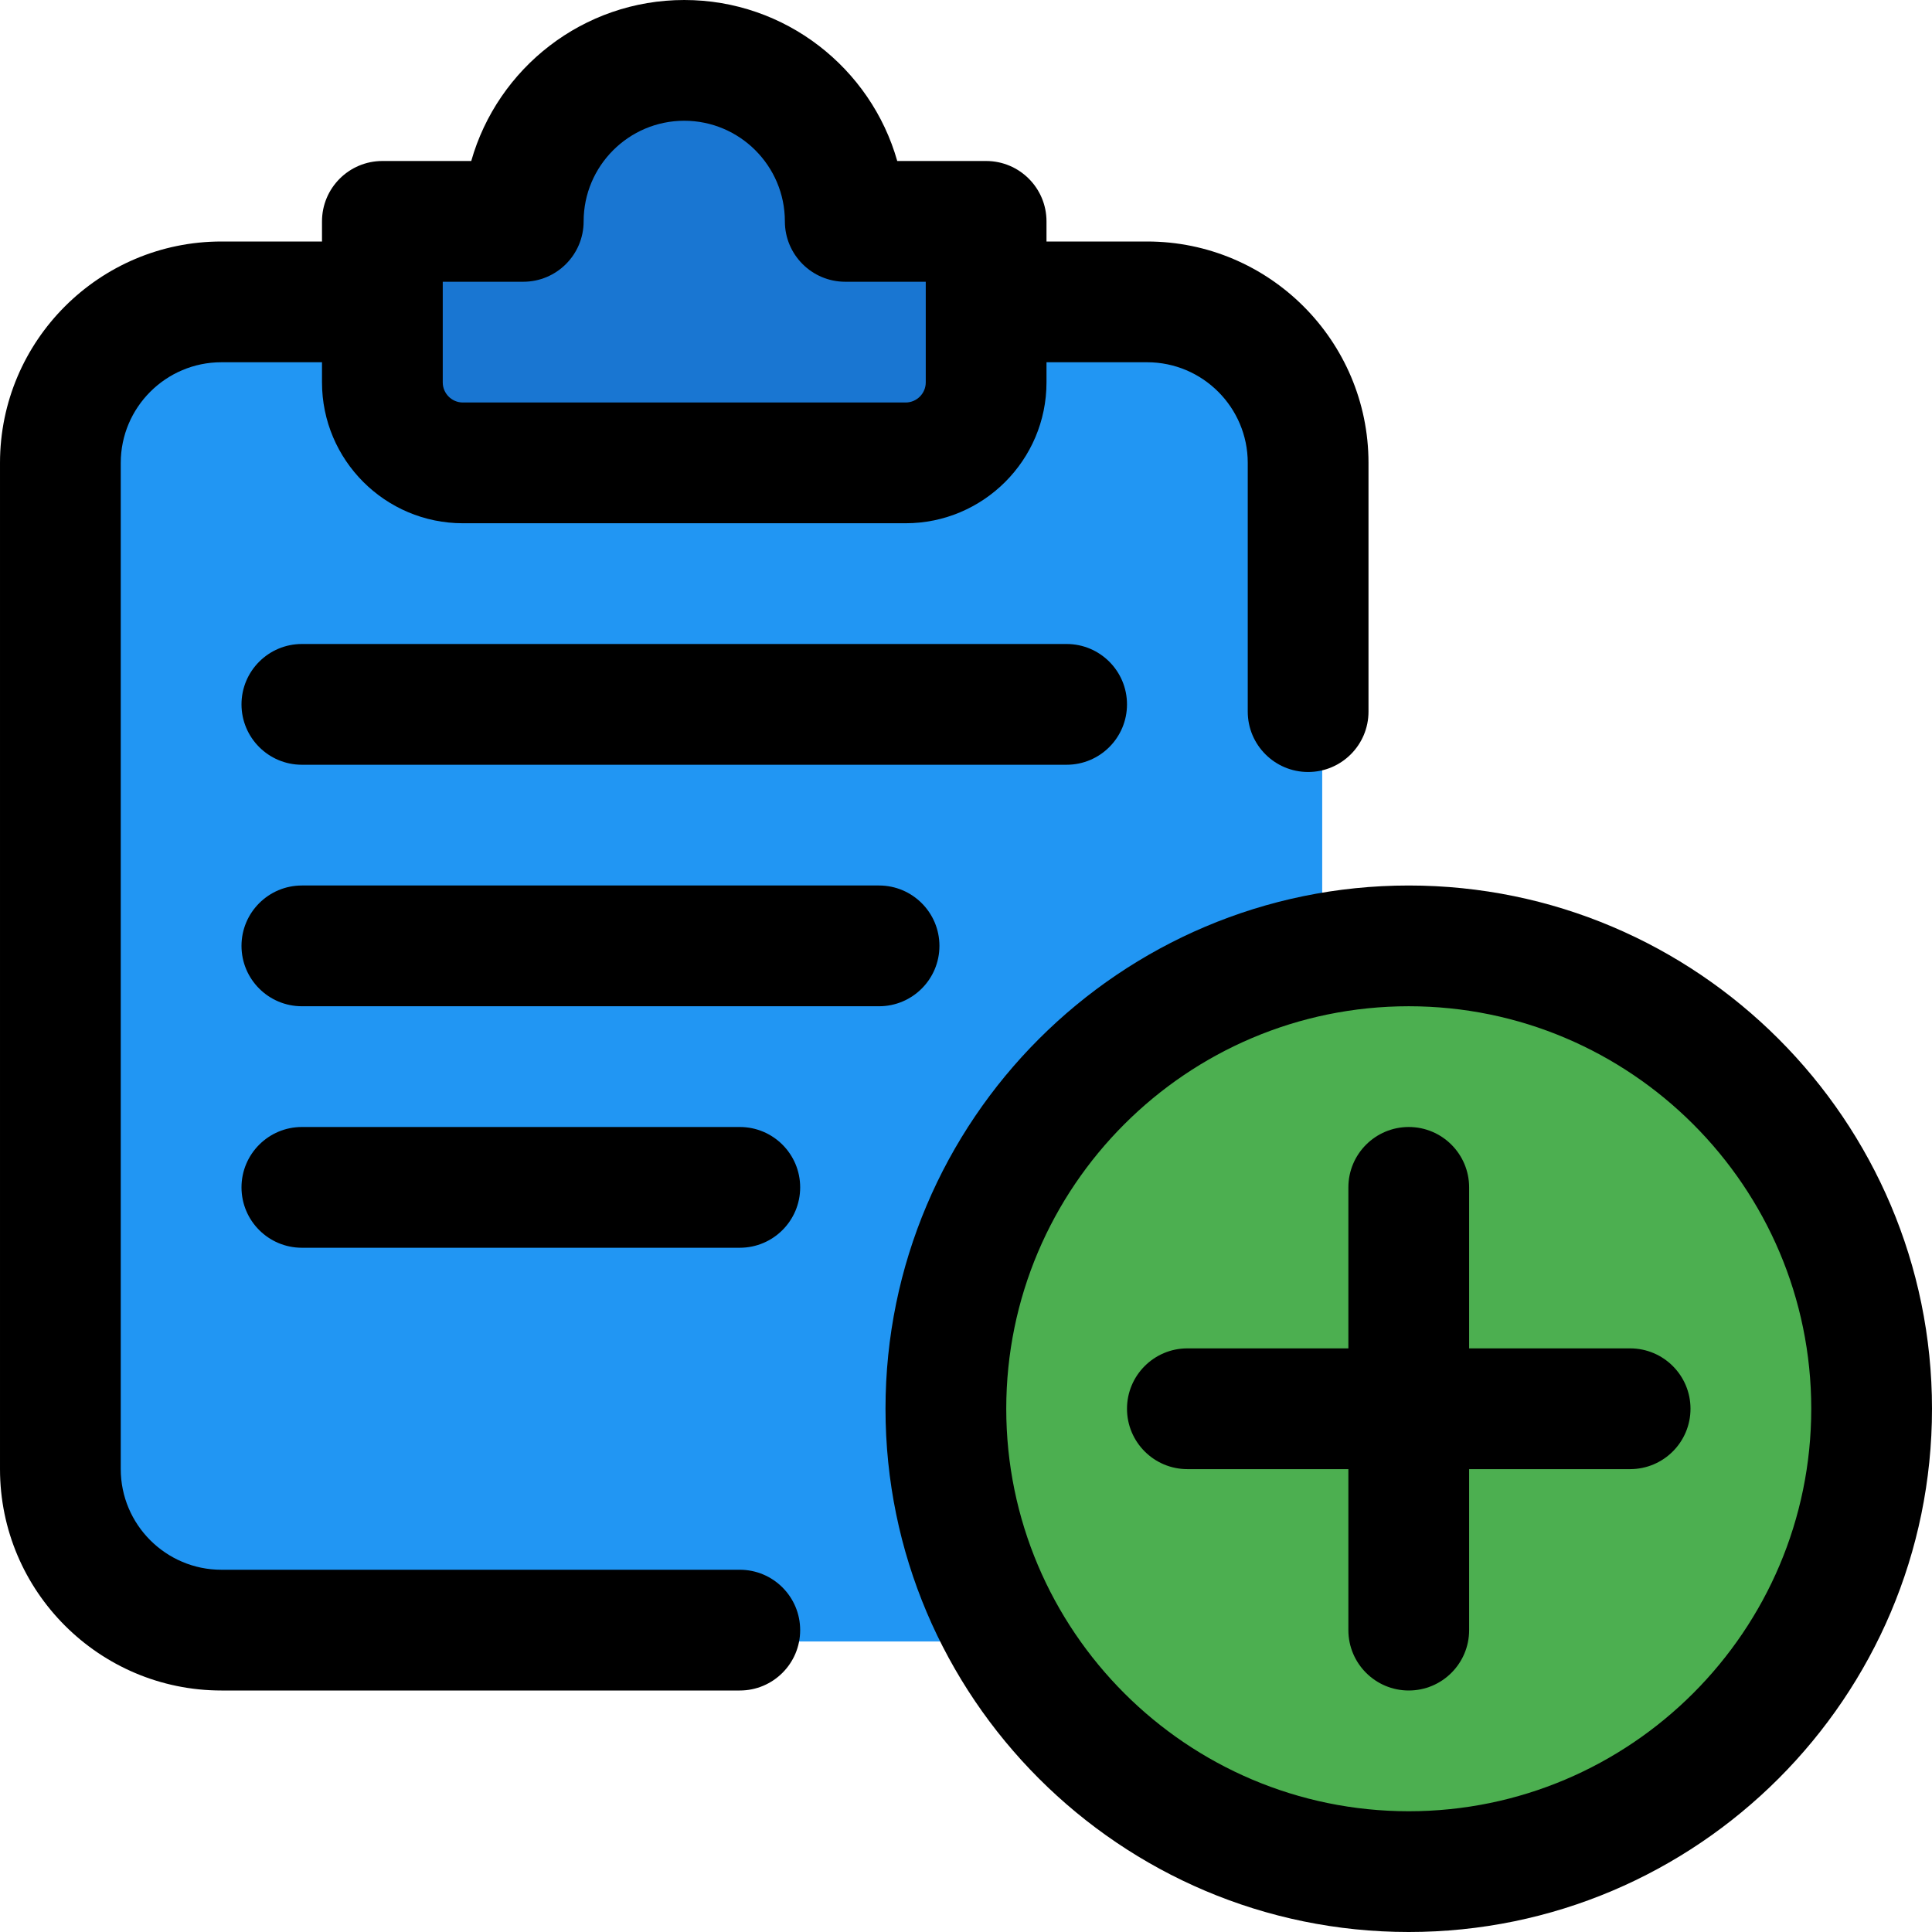 <svg id="_x31__x2C_5" enable-background="new 0 0 24 24" height="512" viewBox="0 0 24 24" width="512" xmlns="http://www.w3.org/2000/svg"><path d="m13.861 3.609h-6.144-4.578c-1.417 0-2.564 1.147-2.564 2.564v9.081 2.573c0 1.417 1.147 2.564 2.564 2.564h6.144 4.578c1.417 0 2.564-1.147 2.564-2.564v-9.081-2.573c0-1.417-1.147-2.564-2.564-2.564z" fill="#2196f3"/><path d="m11.875 2.125h-.99c-.297-1.035-1.251-1.8-2.385-1.8s-2.088.765-2.385 1.8h-.99c-.369 0-.675.306-.675.675v1.8c0 .864.711 1.575 1.575 1.575h4.95c.864 0 1.575-.711 1.575-1.575v-1.8c0-.369-.306-.675-.675-.675z" fill="#1976d2"/><path d="m17.5 23.575c-3.35 0-6.075-2.725-6.075-6.075s2.725-6.075 6.075-6.075 6.075 2.725 6.075 6.075-2.725 6.075-6.075 6.075z" fill="#4caf50"/><path d="m17.5 24c-3.584 0-6.5-2.916-6.5-6.5s2.916-6.5 6.5-6.5 6.5 2.916 6.5 6.5-2.916 6.5-6.5 6.5zm0-11.5c-2.757 0-5 2.243-5 5s2.243 5 5 5 5-2.243 5-5-2.243-5-5-5z"/><path d="m17.5 21c-.414 0-.75-.336-.75-.75v-5.5c0-.414.336-.75.75-.75s.75.336.75.75v5.5c0 .414-.336.75-.75.75z"/><path d="m20.25 18.25h-5.5c-.414 0-.75-.336-.75-.75s.336-.75.75-.75h5.5c.414 0 .75.336.75.75s-.336.75-.75.75z"/><path d="m9.19 21h-6.44c-1.516 0-2.75-1.233-2.75-2.75v-12.5c0-1.517 1.234-2.75 2.75-2.75h1.88c.414 0 .75.336.75.75s-.336.75-.75.75h-1.88c-.689 0-1.25.561-1.25 1.25v12.5c0 .689.561 1.25 1.25 1.25h6.44c.414 0 .75.336.75.75s-.336.75-.75.75z"/><path d="m16.25 9.59c-.414 0-.75-.336-.75-.75v-3.09c0-.689-.561-1.25-1.25-1.25h-1.87c-.414 0-.75-.336-.75-.75s.336-.75.75-.75h1.87c1.516 0 2.75 1.233 2.75 2.75v3.09c0 .414-.336.75-.75.75z"/><path d="m11.25 6.5h-5.5c-.965 0-1.75-.785-1.75-1.75v-2c0-.414.336-.75.75-.75h1.104c.327-1.153 1.39-2 2.646-2s2.319.847 2.646 2h1.104c.414 0 .75.336.75.75v2c0 .965-.785 1.75-1.75 1.75zm-5.75-3v1.25c0 .138.112.25.25.25h5.5c.138 0 .25-.112.25-.25v-1.25h-1c-.414 0-.75-.336-.75-.75 0-.689-.561-1.25-1.25-1.25s-1.25.561-1.25 1.25c0 .414-.336.75-.75.75z"/><path d="m13.25 9.5h-9.5c-.414 0-.75-.336-.75-.75s.336-.75.75-.75h9.5c.414 0 .75.336.75.75s-.336.75-.75.75z"/><path d="m10.92 12.5h-7.17c-.414 0-.75-.336-.75-.75s.336-.75.75-.75h7.17c.414 0 .75.336.75.75s-.336.75-.75.75z"/><path d="m9.19 15.5h-5.44c-.414 0-.75-.336-.75-.75s.336-.75.75-.75h5.44c.414 0 .75.336.75.75s-.336.75-.75.75z"/></svg>